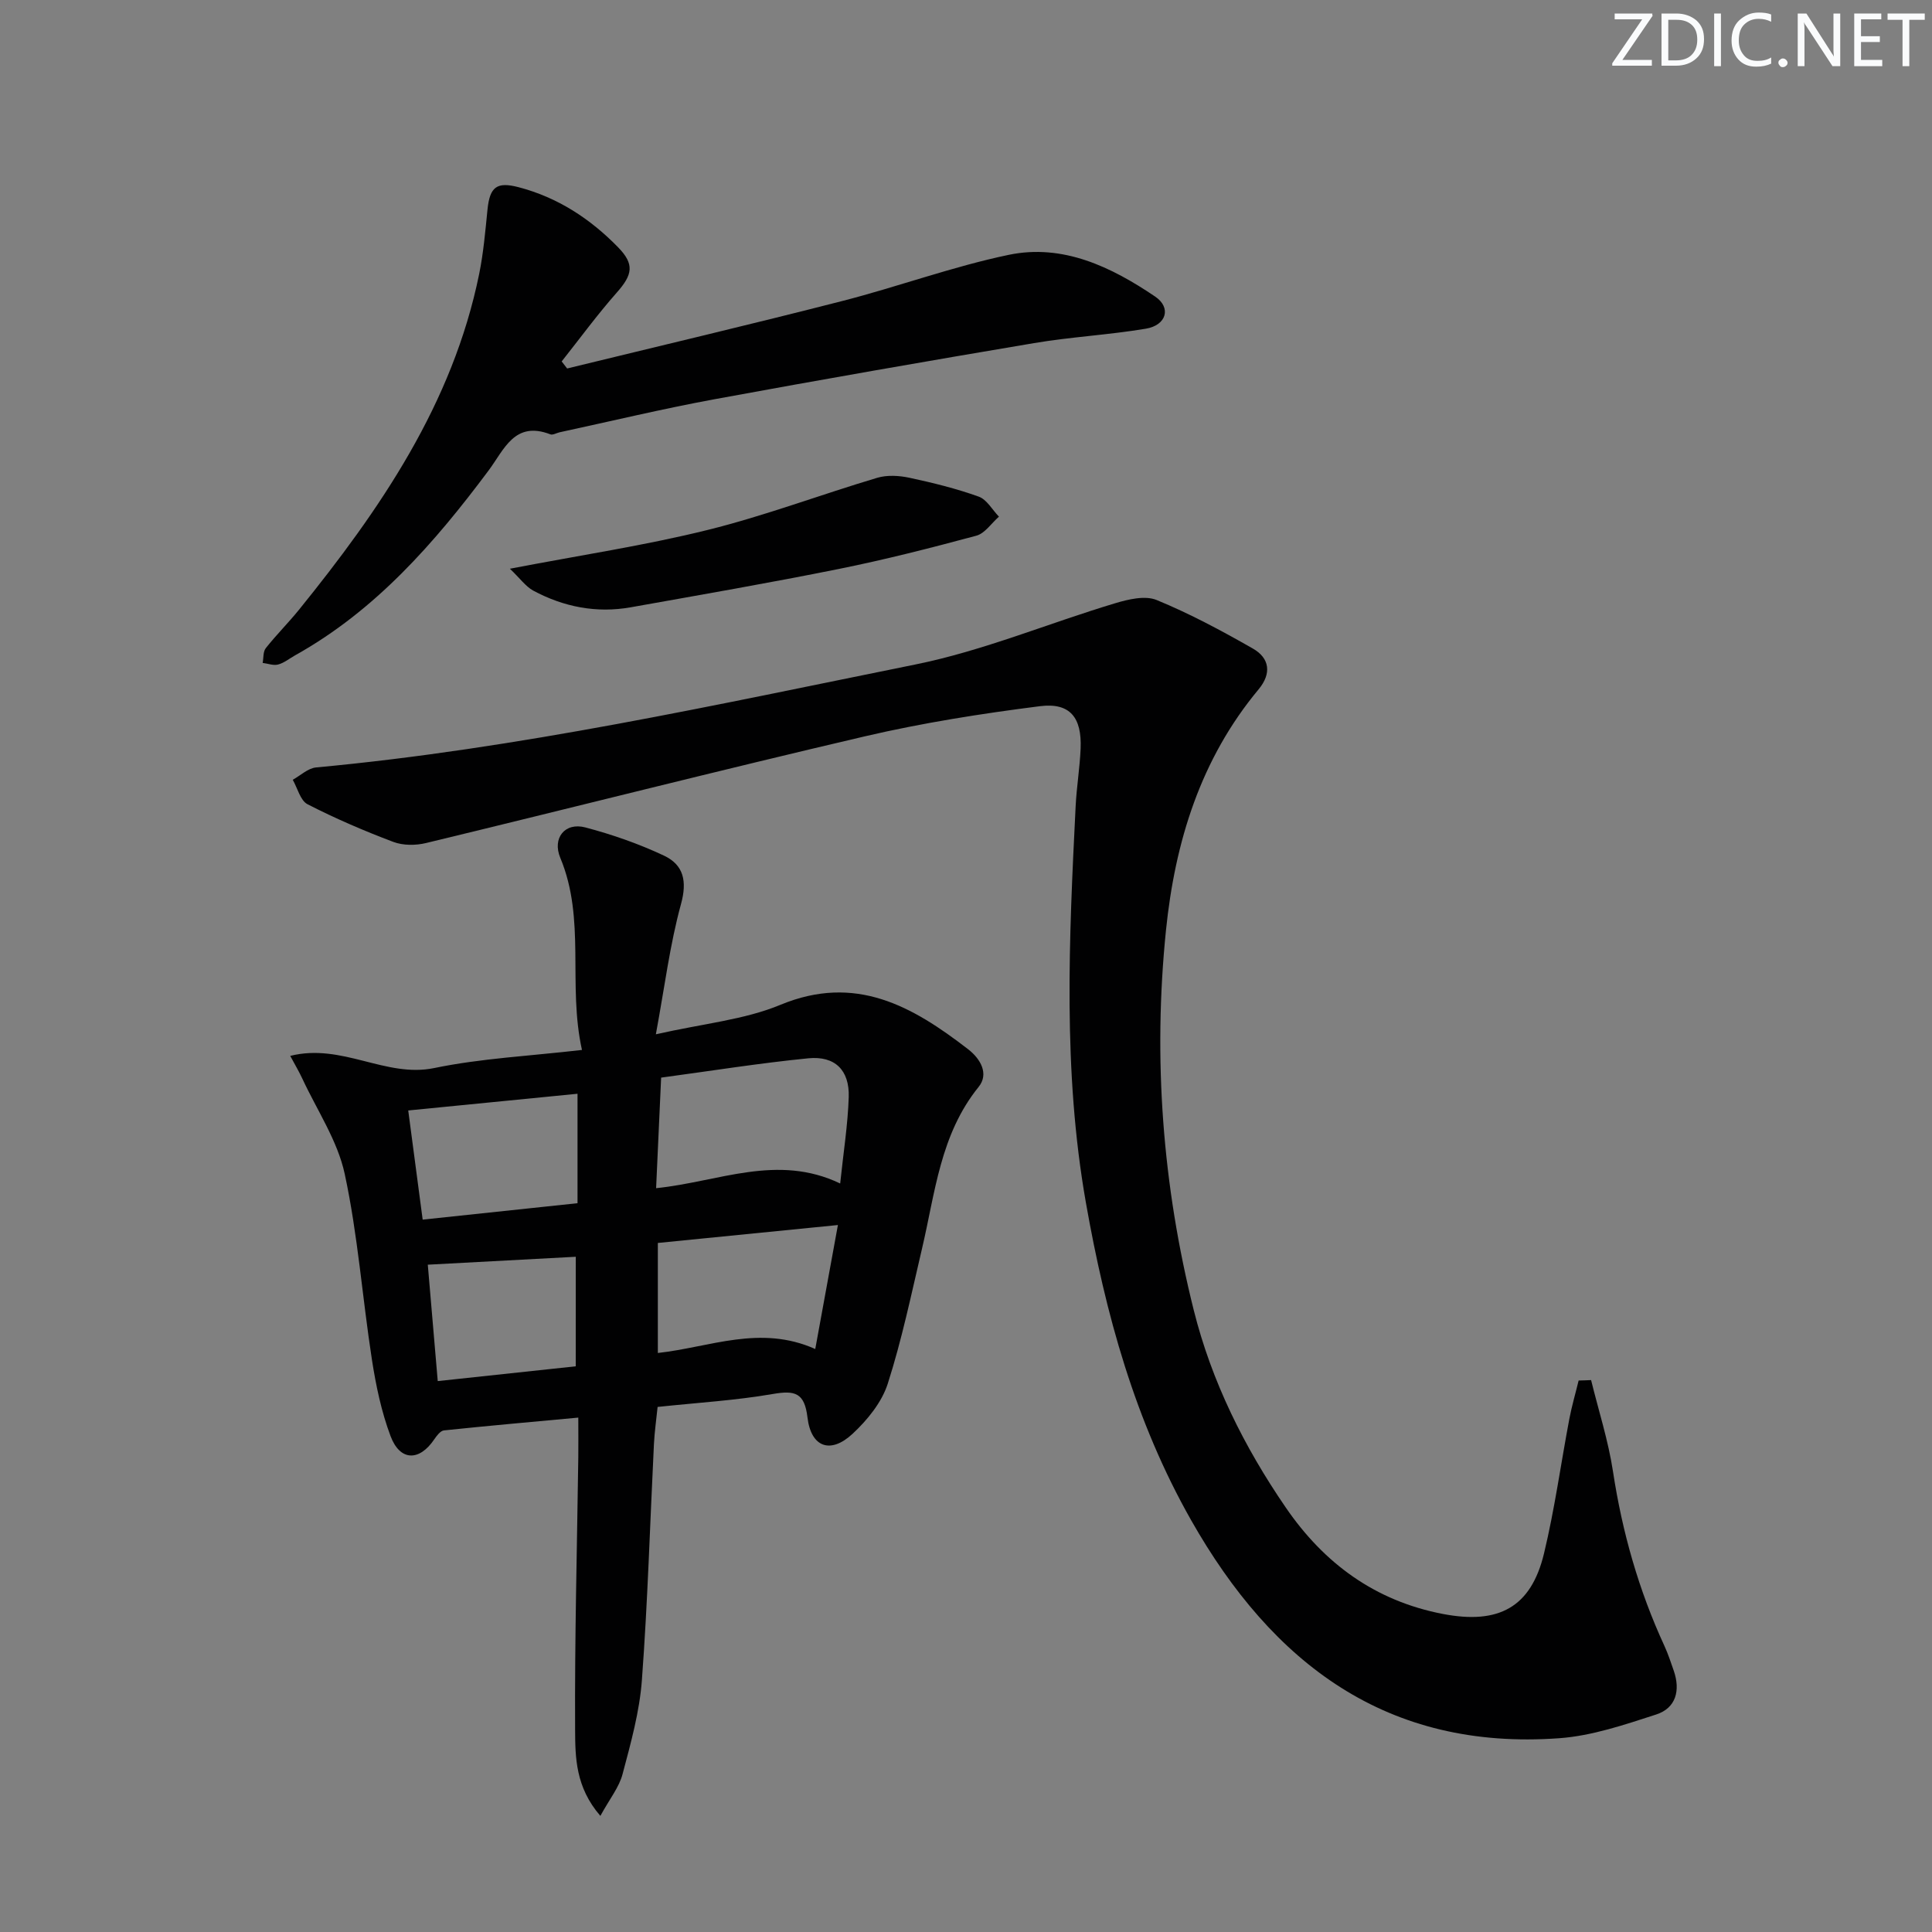 <svg enable-background="new 0 0 400 400" viewBox="0 0 400 400" xmlns="http://www.w3.org/2000/svg"><rect x="0" y="0" width="400" height="400" fill="#808080" stroke="none"/><g fill="#fafbfc"><path d="m342.2 3.2-6.3 9.2h6.1v1.2h-8.2v-.5l6.2-9.1h-5.7v-1.2h7.8v.4z"/><path d="m344 13.7v-10.9h3.1c1.6 0 3 .5 4.1 1.4 1.1 1 1.6 2.2 1.6 3.9s-.5 3-1.6 4-2.5 1.5-4.2 1.5h-3zm1.4-9.6v8.4h1.6c1.4 0 2.5-.4 3.2-1.1.8-.8 1.2-1.8 1.2-3.2s-.4-2.4-1.2-3.1-1.8-1-3.1-1z"/><path d="m356.3 2.8v10.9h-1.4v-10.9z"/><path d="m366.6 13.2c-.8.4-1.8.6-3 .6-1.6 0-2.8-.5-3.7-1.5s-1.4-2.3-1.4-3.9c0-1.7.5-3.2 1.6-4.2s2.4-1.6 4-1.6c1 0 1.9.1 2.6.4v1.5c-.8-.4-1.6-.6-2.6-.6-1.2 0-2.2.4-3 1.2s-1.1 1.9-1.1 3.3c0 1.3.4 2.3 1.1 3.1s1.6 1.1 2.8 1.1c1.1 0 2-.2 2.8-.7v1.3z"/><path d="m368.2 13c0-.3.1-.5.3-.6.2-.2.4-.3.6-.3.3 0 .5.1.7.3s.3.4.3.6-.1.5-.3.6c-.2.2-.4.3-.7.3s-.5-.1-.6-.3c-.2-.2-.3-.4-.3-.6z"/><path d="m381.1 13.7h-1.7l-5.5-8.4c-.2-.2-.3-.5-.4-.7 0 .2.1.8.1 1.5v7.6h-1.4v-10.9h1.8l5.3 8.3c.3.4.4.6.4.8 0-.3-.1-.8-.1-1.6v-7.5h1.4v10.9z"/><path d="m389.7 13.7h-5.8v-10.9h5.6v1.2h-4.2v3.5h3.9v1.2h-3.9v3.7h4.4z"/><path d="m398.4 4.1h-3.1v9.6h-1.4v-9.6h-3.1v-1.3h7.7v1.3z"/></g><path d="m329.42 285.73c1.54 6.3 3.56 12.53 4.53 18.91 1.91 12.57 5.34 24.62 10.66 36.15.76 1.66 1.33 3.41 1.93 5.13 1.4 4.07.46 7.72-3.65 9.05-6.55 2.12-13.28 4.42-20.06 4.91-35.69 2.59-59.38-15.45-76.22-45.14-11.64-20.52-17.73-42.73-21.79-65.76-4.81-27.29-3.48-54.66-2.12-82.07.2-3.98.86-7.93 1.03-11.91.27-6.43-2.17-9.58-8.43-8.79-12.15 1.54-24.32 3.46-36.24 6.24-30.35 7.09-60.55 14.77-90.85 22.09-2.14.52-4.75.53-6.77-.23-6.05-2.28-12.02-4.85-17.77-7.8-1.49-.77-2.07-3.33-3.06-5.07 1.61-.88 3.16-2.4 4.84-2.55 41.9-3.89 82.92-13 124.04-21.31 14.06-2.84 27.53-8.52 41.34-12.67 2.75-.83 6.25-1.67 8.65-.68 6.86 2.82 13.46 6.36 19.92 10.05 3.47 1.98 3.91 5.16 1.18 8.44-12.04 14.46-17.31 31.61-19.18 49.91-2.7 26.51-.72 52.76 5.75 78.61 3.71 14.83 10.46 28.35 19.07 40.9 7.91 11.53 18.46 19.32 32.55 22.02 11.46 2.19 18.2-1.31 20.9-12.53 2.21-9.18 3.49-18.59 5.25-27.89.51-2.67 1.28-5.28 1.92-7.92.87-.01 1.73-.05 2.58-.09z" fill="#010102"/><path d="m124.3 375.96c-5.16-5.95-5.2-12.13-5.23-17.85-.1-18.8.4-37.61.66-56.41.03-2.47 0-4.95 0-8.2-9.49.88-18.66 1.69-27.82 2.65-.73.08-1.5 1.11-2.01 1.86-3.09 4.57-7.08 4.53-9.04-.68-1.9-5.06-3.03-10.48-3.86-15.84-1.98-12.8-2.91-25.81-5.63-38.44-1.48-6.89-5.74-13.19-8.78-19.74-.66-1.42-1.46-2.77-2.5-4.7 10.73-2.7 19.73 4.6 29.8 2.52 9.7-2.01 19.72-2.49 30.6-3.75-3-13.54.84-27.03-4.49-39.78-1.7-4.07.95-7.41 5.19-6.29 5.57 1.47 11.1 3.4 16.3 5.85 4.02 1.9 4.82 5.24 3.5 10.03-2.29 8.34-3.36 17.01-5.2 26.95 9.88-2.24 18.32-3 25.78-6.1 15.57-6.45 27.32.28 38.85 9.18 2.59 1.99 4.38 5.11 2.19 7.82-7.96 9.84-8.99 21.92-11.72 33.49-2.2 9.36-4.16 18.82-7.09 27.95-1.24 3.87-4.23 7.53-7.28 10.37-4.58 4.26-8.6 2.81-9.34-3.38-.61-5.12-2.58-5.65-7.16-4.86-7.67 1.33-15.48 1.79-23.87 2.68-.26 2.56-.63 5.12-.76 7.69-.81 16.28-1.28 32.58-2.49 48.83-.48 6.55-2.29 13.05-3.99 19.44-.69 2.74-2.67 5.16-4.61 8.71zm49.65-130.93c.67-6.45 1.59-12.17 1.77-17.91.17-5.56-2.85-8.55-8.37-8.01-10.01.99-19.96 2.58-30.47 4-.35 7.78-.69 15.15-1.04 22.89 12.95-1.32 25.08-7.22 38.11-.97zm-37.75 12.31v22.78c10.77-1.18 21.19-5.92 32.59-.82 1.58-8.63 3.04-16.65 4.69-25.67-12.91 1.29-24.88 2.48-37.28 3.71zm-16.63-8.23c0-8.23 0-15.47 0-22.66-11.6 1.14-23.17 2.29-35.05 3.46.95 7.19 1.91 14.48 2.99 22.6 10.83-1.15 21.15-2.24 32.06-3.4zm-.36 11.09c-10.33.55-20.31 1.09-30.64 1.64.66 7.73 1.35 15.73 2.06 24.1 9.86-1.06 19.21-2.06 28.57-3.06.01-8.08.01-15.64.01-22.68z" fill="#010102"/><path d="m117.42 76.29c18.98-4.63 38-9.11 56.92-13.96 11.57-2.96 22.86-7.14 34.52-9.57 11.21-2.33 21.21 2.49 30.3 8.64 3.4 2.3 2.34 5.93-1.9 6.65-7.68 1.29-15.51 1.69-23.19 2.99-22.06 3.71-44.1 7.56-66.1 11.61-10.76 1.98-21.4 4.54-32.1 6.85-.65.14-1.41.62-1.91.43-7.42-2.87-9.56 3.12-12.78 7.45-11.21 15.02-23.42 29.01-40.1 38.31-1.16.65-2.25 1.56-3.5 1.89-.97.26-2.12-.2-3.2-.33.2-1.04.07-2.33.65-3.06 2.16-2.73 4.65-5.21 6.85-7.92 16.84-20.82 31.85-42.66 37.33-69.56.89-4.38 1.27-8.87 1.72-13.32.48-4.72 1.93-5.8 6.41-4.64 8.12 2.12 14.86 6.53 20.65 12.47 3.39 3.48 3 5.64-.28 9.34-4.03 4.56-7.63 9.49-11.42 14.27.38.48.76.97 1.13 1.46z" fill="#010102"/><path d="m105.57 117.75c14.68-2.82 27.96-4.81 40.94-8.03 11.87-2.94 23.38-7.3 35.12-10.8 2.06-.61 4.54-.46 6.68 0 4.84 1.04 9.68 2.23 14.32 3.9 1.68.6 2.81 2.72 4.19 4.15-1.55 1.35-2.9 3.46-4.68 3.94-9.43 2.54-18.91 4.96-28.49 6.89-14.3 2.88-28.68 5.37-43.04 7.93-7.13 1.27-13.91-.07-20.23-3.46-1.58-.88-2.74-2.55-4.81-4.52z" fill="#010102"/></svg>